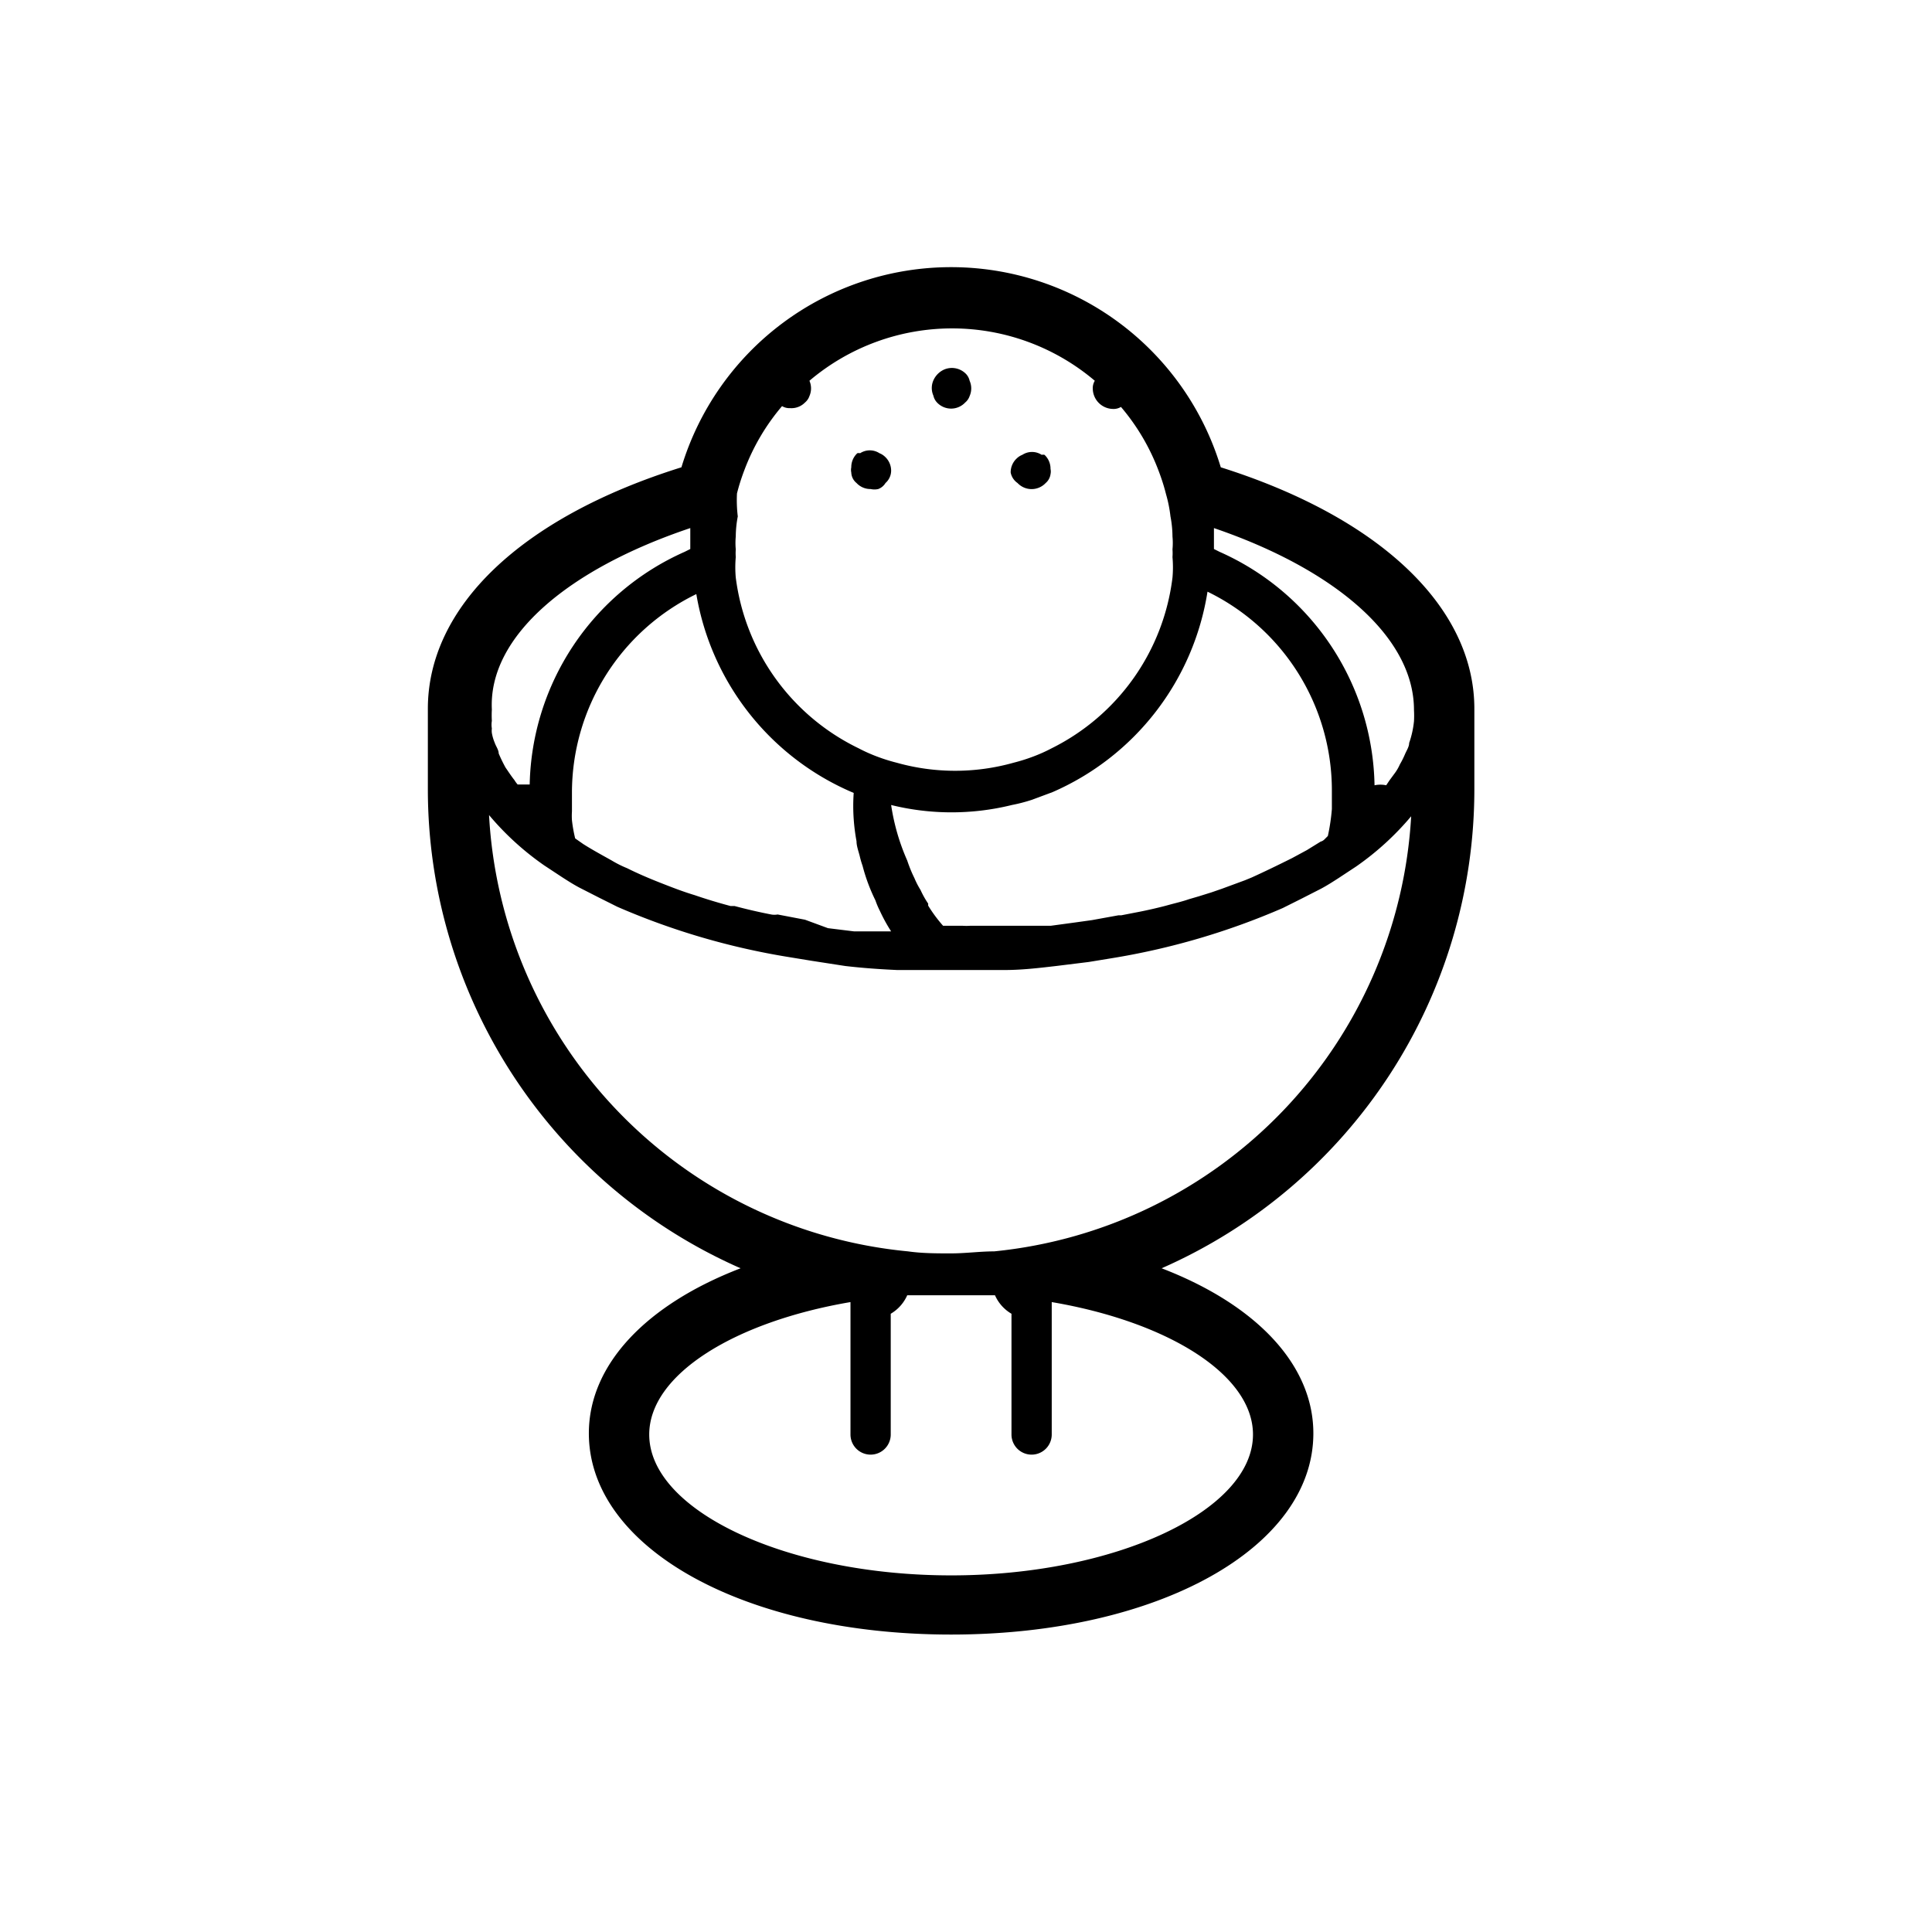 <svg xmlns="http://www.w3.org/2000/svg" viewBox="0 0 48 48"><defs><style>.cls-1{fill:none;}</style></defs><g id="Layer_2" data-name="Layer 2"><rect class="cls-1" width="48" height="48"/></g><g id="Layer_1" data-name="Layer 1"><path d="M30.33,11.61a7,7,0,0,0-13.4,0c-4,1.25-6.3,3.48-6.3,6v2a13,13,0,0,0,7.77,11.9c-2.34.9-3.77,2.39-3.77,4.1,0,2.85,3.87,5,9,5s9-2.15,9-5c0-1.71-1.43-3.2-3.77-4.1a13,13,0,0,0,7.77-11.9v-2C36.63,15.09,34.29,12.86,30.33,11.61ZM24.7,31.09c-.35,0-.71.05-1.07.05s-.72,0-1.07-.05A11.52,11.52,0,0,1,12.15,20.25a7,7,0,0,0,1.37,1.25l.44.29c.14.09.28.18.43.26l0,0,.49.25.46.23a17.83,17.83,0,0,0,4.27,1.25l.55.09L21,24c.43.05.85.08,1.29.1l.83,0h1l.83,0c.44,0,.86-.05,1.29-.1l.81-.1.55-.09a17.83,17.83,0,0,0,4.27-1.25l.46-.23.49-.25,0,0c.15-.08.29-.17.43-.26l.44-.29a7,7,0,0,0,1.37-1.25A11.52,11.52,0,0,1,24.7,31.09Zm-1.07,8.05c-4.07,0-7.5-1.6-7.5-3.5,0-1.49,2.12-2.8,5-3.29v3.29a.5.5,0,0,0,1,0v-3a1,1,0,0,0,.41-.46c.36,0,.72,0,1.09,0s.73,0,1.09,0a1,1,0,0,0,.41.46v3a.5.5,0,0,0,1,0V32.35c2.88.49,5,1.8,5,3.29C31.13,37.54,27.7,39.14,23.63,39.14ZM18.31,12.26q.07-.28.18-.57a5.35,5.35,0,0,1,.94-1.6.35.35,0,0,0,.2.05A.47.47,0,0,0,20,10a.36.36,0,0,0,.11-.16.47.47,0,0,0,0-.38h0a5.48,5.48,0,0,1,7.09,0,.35.35,0,0,0-.05.2.51.51,0,0,0,.5.5.35.35,0,0,0,.2-.05,5.35,5.35,0,0,1,.94,1.6q.11.29.18.57a3.35,3.35,0,0,1,.11.55,2.73,2.73,0,0,1,.05.5h0s0,0,0,0a1.67,1.67,0,0,1,0,.32,1.21,1.21,0,0,1,0,.19,2.85,2.85,0,0,1,0,.51,5.48,5.48,0,0,1-3,4.24,4,4,0,0,1-.47.21,4.42,4.42,0,0,1-.48.15,5.36,5.36,0,0,1-2.9,0,4.42,4.42,0,0,1-.48-.15,4,4,0,0,1-.47-.21,5.48,5.48,0,0,1-3.05-4.24,2.85,2.85,0,0,1,0-.51,1.21,1.21,0,0,1,0-.19,1.67,1.67,0,0,1,0-.32s0,0,0,0h0a2.73,2.73,0,0,1,.05-.5A3.35,3.35,0,0,1,18.31,12.26Zm16.82,5.38a2.46,2.46,0,0,1,0,.28,2.36,2.36,0,0,1-.12.54c0,.09-.06.18-.1.27a2.1,2.1,0,0,1-.13.26,1.13,1.13,0,0,1-.12.21l-.14.19-.08.12h0a.7.7,0,0,0-.29,0,6.47,6.47,0,0,0-3.85-5.8l-.14-.07c0-.18,0-.35,0-.52C33.12,14.13,35.13,15.8,35.13,17.64Zm-2.22,3.21a.21.21,0,0,1-.1.06l-.34.21-.37.2c-.32.16-.67.33-1,.48l-.17.07-.57.21-.26.09-.32.1-.24.07c-.17.06-.35.1-.53.15s-.52.13-.79.18l-.36.07h-.07l-.66.12-.43.06-.59.08-.61,0h-.33c-.2,0-.41,0-.62,0h0l-.37,0h-.07a1.33,1.33,0,0,1-.2,0h-.48a3.59,3.59,0,0,1-.37-.5l0-.05a2.27,2.27,0,0,1-.19-.34,2,2,0,0,1-.15-.29,3.38,3.38,0,0,1-.18-.44A5.35,5.35,0,0,1,22.14,20a6.26,6.26,0,0,0,3,0,4.07,4.07,0,0,0,.5-.13l.51-.19A6.54,6.54,0,0,0,30,14.7a5.49,5.49,0,0,1,3.09,4.94c0,.16,0,.31,0,.46a4.92,4.92,0,0,1-.1.67h0ZM19.32,22.72a.45.45,0,0,1-.16,0c-.31-.06-.61-.13-.91-.21l-.1,0c-.3-.08-.6-.17-.89-.27h0c-.3-.09-.58-.2-.86-.31s-.56-.23-.82-.36a2.69,2.69,0,0,1-.38-.19c-.25-.14-.49-.27-.71-.41l-.2-.14a3.54,3.54,0,0,1-.08-.45,1.64,1.64,0,0,1,0-.22c0-.15,0-.3,0-.46a5.49,5.49,0,0,1,3.09-4.94,6.54,6.54,0,0,0,3.91,4.94,4.63,4.63,0,0,0,0,.65,4.86,4.86,0,0,0,.07.55c0,.12.05.25.08.37a2.17,2.17,0,0,0,.07.24,4.45,4.45,0,0,0,.32.86,2,2,0,0,0,.11.26h0a4.16,4.16,0,0,0,.28.51l-.33,0-.59,0-.65-.08L20,22.85Zm-2.17-9.6c0,.17,0,.34,0,.52l-.14.07a6.47,6.47,0,0,0-3.85,5.78h-.07l-.23,0a.76.76,0,0,1-.08-.11c-.08-.1-.15-.21-.22-.31a3.78,3.78,0,0,1-.17-.35c0-.09-.07-.18-.1-.27a1.09,1.09,0,0,1-.07-.24.43.43,0,0,1,0-.11.58.58,0,0,1,0-.19,2.46,2.46,0,0,1,0-.28C12.13,15.8,14.14,14.13,17.15,13.12Z"/><path d="M24,15.55l0,0h0Z"/><path d="M23.28,10a.48.48,0,0,0,.7,0,.36.36,0,0,0,.11-.16.47.47,0,0,0,0-.38A.36.36,0,0,0,24,9.29a.49.49,0,0,0-.54-.11.53.53,0,0,0-.27.27.47.47,0,0,0,0,.38A.36.36,0,0,0,23.28,10Z"/><path d="M21.28,12a.47.47,0,0,0,.35.15.43.43,0,0,0,.19,0A.36.36,0,0,0,22,12a.41.41,0,0,0,.14-.3.09.09,0,0,0,0,0,.47.47,0,0,0-.15-.35.42.42,0,0,0-.14-.09.44.44,0,0,0-.48,0h0a.18.18,0,0,0-.07,0,.47.47,0,0,0-.15.35.31.31,0,0,0,0,.13A.35.35,0,0,0,21.28,12Z"/><path d="M25.28,12a.48.48,0,0,0,.7,0,.35.35,0,0,0,.12-.22.31.31,0,0,0,0-.13.47.47,0,0,0-.15-.35.18.18,0,0,0-.07,0h0a.44.44,0,0,0-.48,0,.42.42,0,0,0-.14.09.47.47,0,0,0-.15.35.09.09,0,0,0,0,0A.41.41,0,0,0,25.28,12Z"/></g></svg>